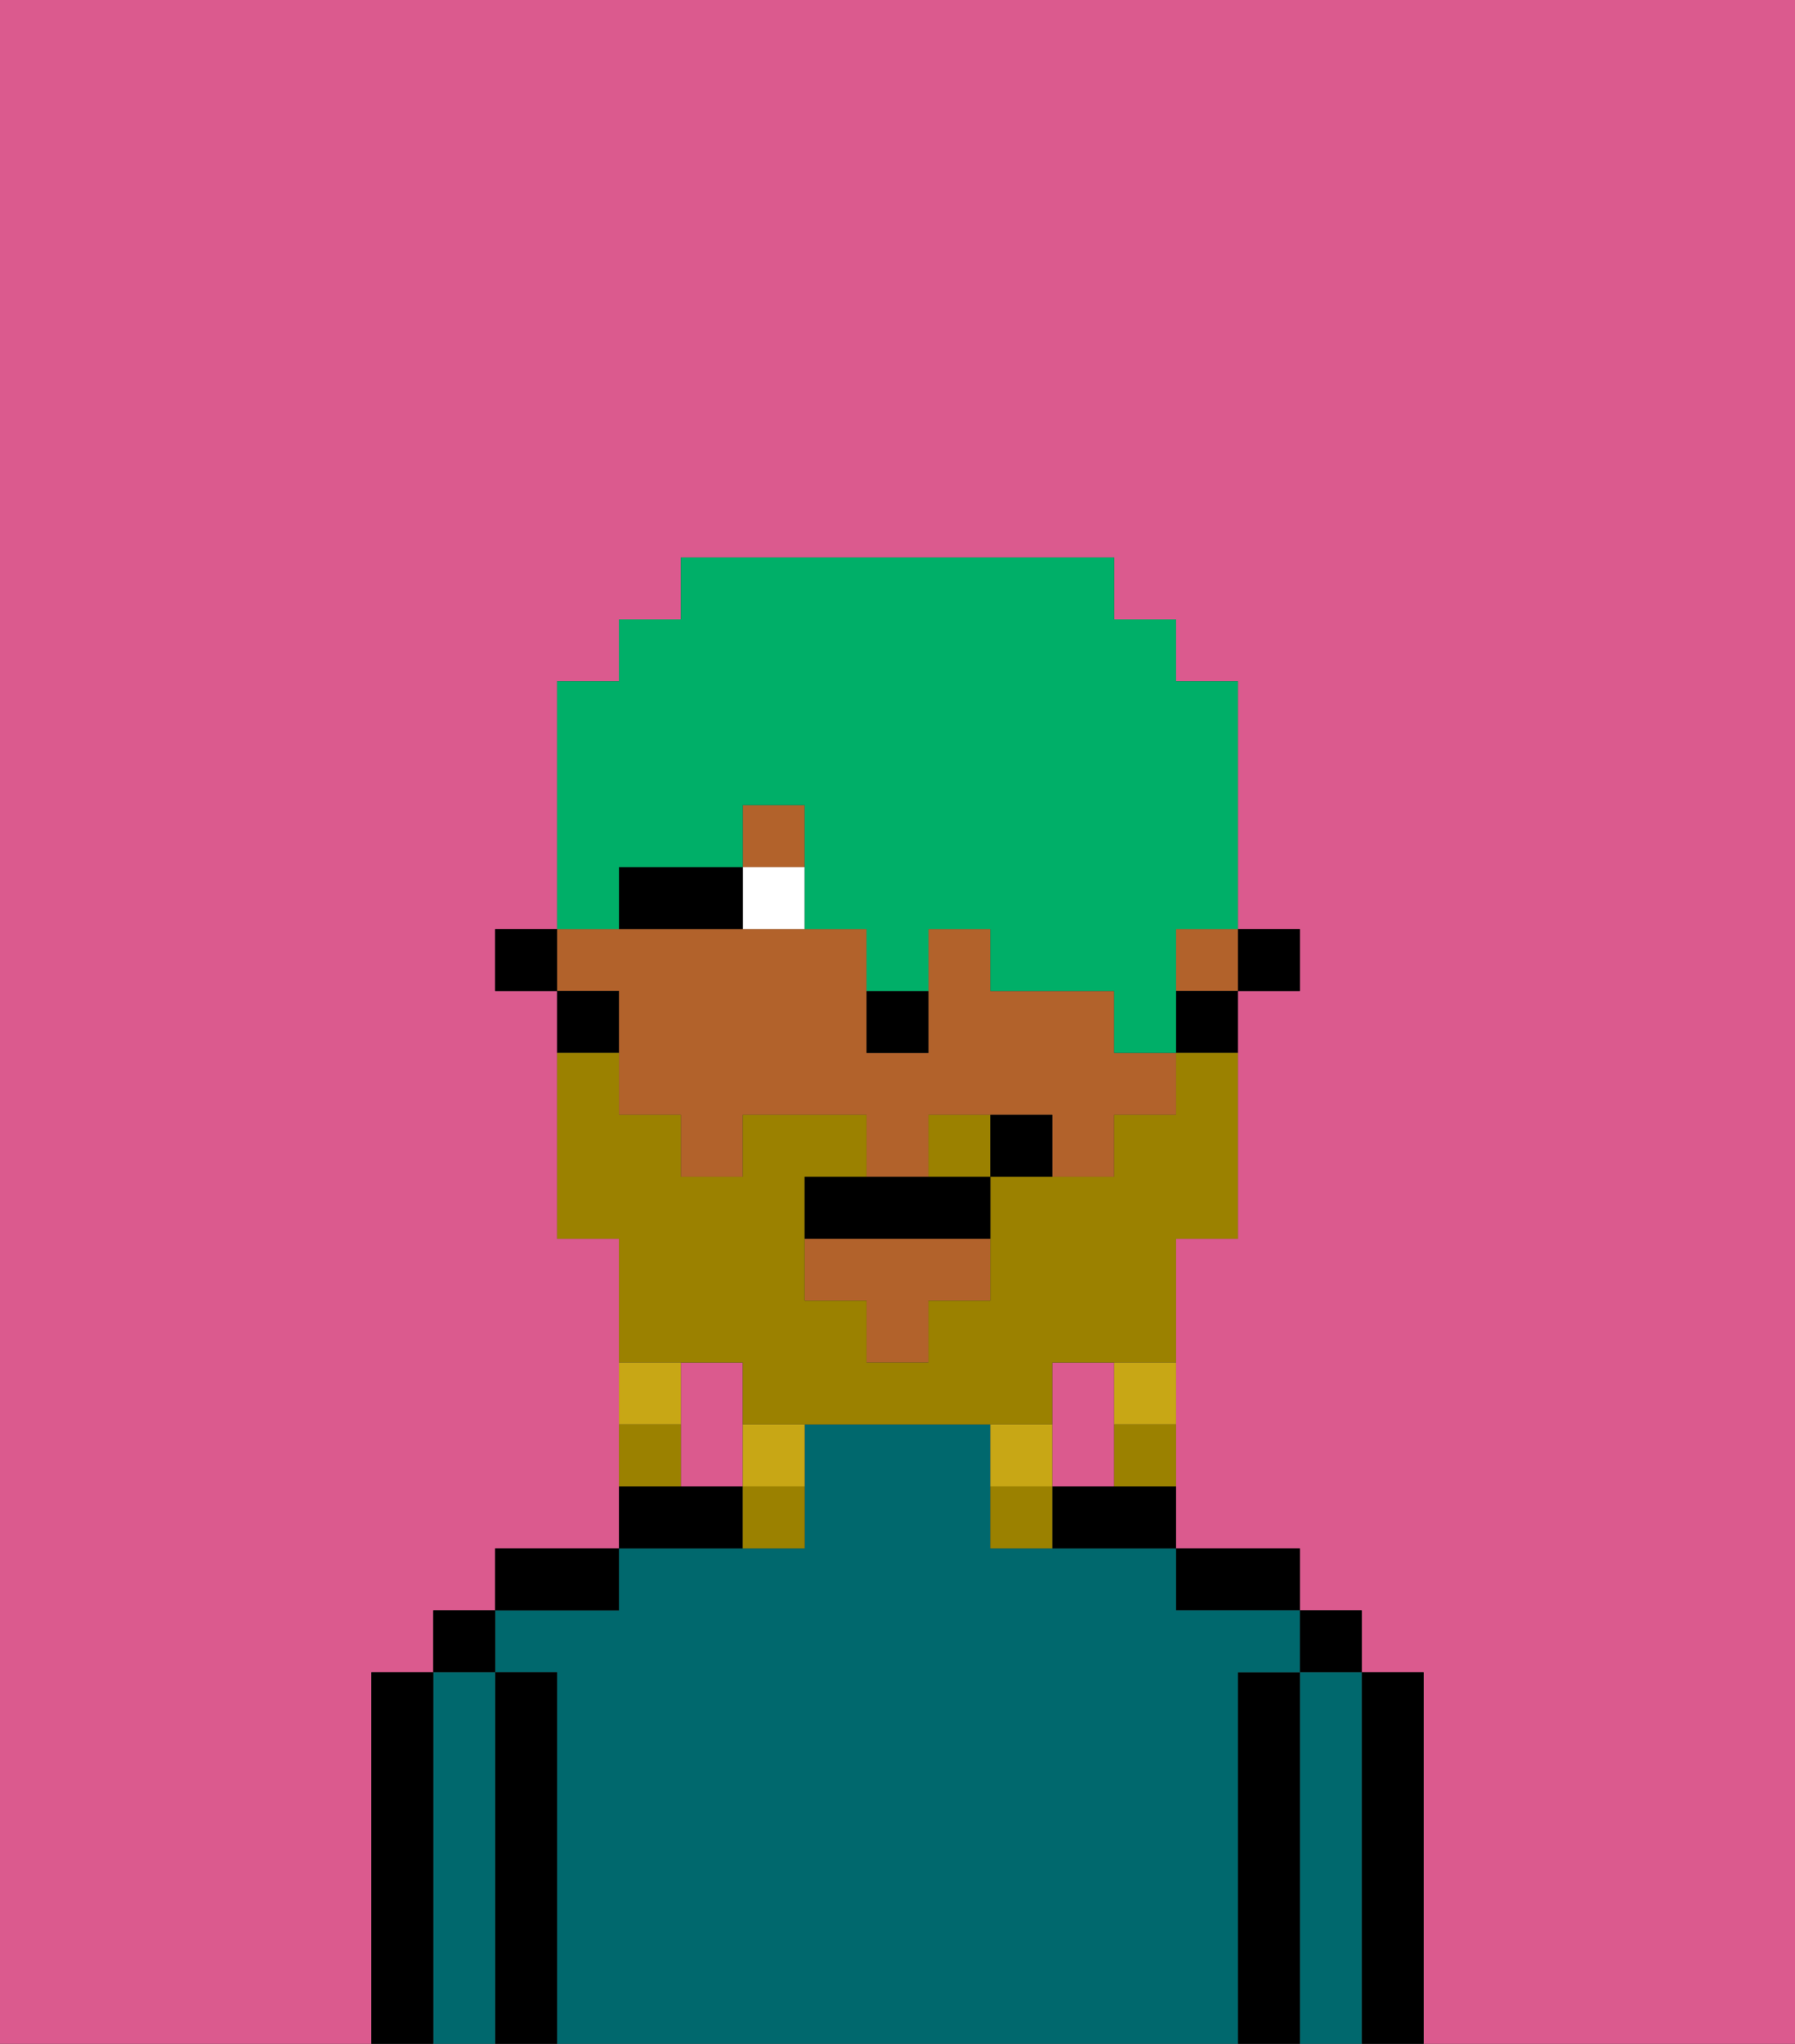 <svg xmlns="http://www.w3.org/2000/svg" viewBox="0 0 29 33"><rect x="0" y="0" width="29" height="33" fill="#333333" stroke="none"/><defs><style>polygon,rect,path{shape-rendering:crispedges;}.ja78-1{fill:#db5a8e;}.ja78-2{fill:#000000;}.ja78-3{fill:#00686d;}.ja78-4{fill:#b2622b;}.ja78-5{fill:#ffffff;}.ja78-6{fill:#9b8100;}.ja78-7{fill:#c8a715;}.ja78-8{fill:#00af68;}</style></defs><path class="ja78-1" d="M18,24V22H17v2Z"/><path class="ja78-1" d="M0,33H6V27H7V26H8V25h2V20H9V16H8V15H9V11h1V10h1V9h7v1h1v1h1v4h1v1H20v4H19v5h2v1h1v1h1v6h6V0H0Z"/><path class="ja78-1" d="M12,22H11v2h1V22Z"/><path class="ja78-2" d="M23,27H22v6h1V27Z"/><rect class="ja78-2" x="21" y="26" width="1" height="1"/><path class="ja78-3" d="M22,27H21v6h1V27Z"/><path class="ja78-2" d="M21,27H20v6h1V27Z"/><path class="ja78-2" d="M20,26h1V25H19v1Z"/><path class="ja78-3" d="M20,27h1V26H19V25H16V23H13v2H10v1H8v1H9v6H20V27Z"/><path class="ja78-2" d="M17,24v1h2V24H17Z"/><path class="ja78-2" d="M12,24H10v1h2Z"/><path class="ja78-2" d="M10,25H8v1h2Z"/><path class="ja78-2" d="M9,27H8v6H9V27Z"/><rect class="ja78-2" x="7" y="26" width="1" height="1"/><path class="ja78-3" d="M8,27H7v6H8V27Z"/><path class="ja78-2" d="M7,27H6v6H7V27Z"/><rect class="ja78-2" x="20" y="15" width="1" height="1"/><polygon class="ja78-4" points="13 21 14 21 14 22 15 22 15 21 16 21 16 20 13 20 13 21"/><rect class="ja78-4" x="12" y="13" width="1" height="1"/><path class="ja78-4" d="M10,17v1h1v1h1V18h2v1h1V18h2v1h1V18h1V17H18V16H16V15H15v2H14V15H9v1h1Z"/><rect class="ja78-4" x="19" y="15" width="1" height="1"/><path class="ja78-2" d="M19,17h1V16H19Z"/><path class="ja78-2" d="M10,16H9v1h1Z"/><rect class="ja78-2" x="8" y="15" width="1" height="1"/><path class="ja78-2" d="M14,17h1V16H14Z"/><path class="ja78-5" d="M12,14v1h1V14Z"/><path class="ja78-2" d="M11,14H10v1h2V14Z"/><path class="ja78-6" d="M12,22v1h5V22h2V20h1V17H19v1H18v1H16v2H15v1H14V21H13V19h1V18H12v1H11V18H10V17H9v3h1v2h2Z"/><path class="ja78-6" d="M15,18v1h1V18Z"/><path class="ja78-7" d="M18,23h1V22H18Z"/><path class="ja78-6" d="M18,24h1V23H18Z"/><path class="ja78-7" d="M17,23H16v1h1Z"/><path class="ja78-6" d="M16,24v1h1V24Z"/><path class="ja78-7" d="M12,24h1V23H12Z"/><path class="ja78-6" d="M12,25h1V24H12Z"/><path class="ja78-7" d="M11,22H10v1h1Z"/><path class="ja78-6" d="M11,23H10v1h1Z"/><path class="ja78-2" d="M14,19H13v1h3V19H14Z"/><path class="ja78-2" d="M16,18v1h1V18Z"/><path class="ja78-8" d="M10,14h2V13h1v2h1v1h1V15h1v1h2v1h1V15h1V11H19V10H18V9H11v1H10v1H9v4h1Z"/></svg>